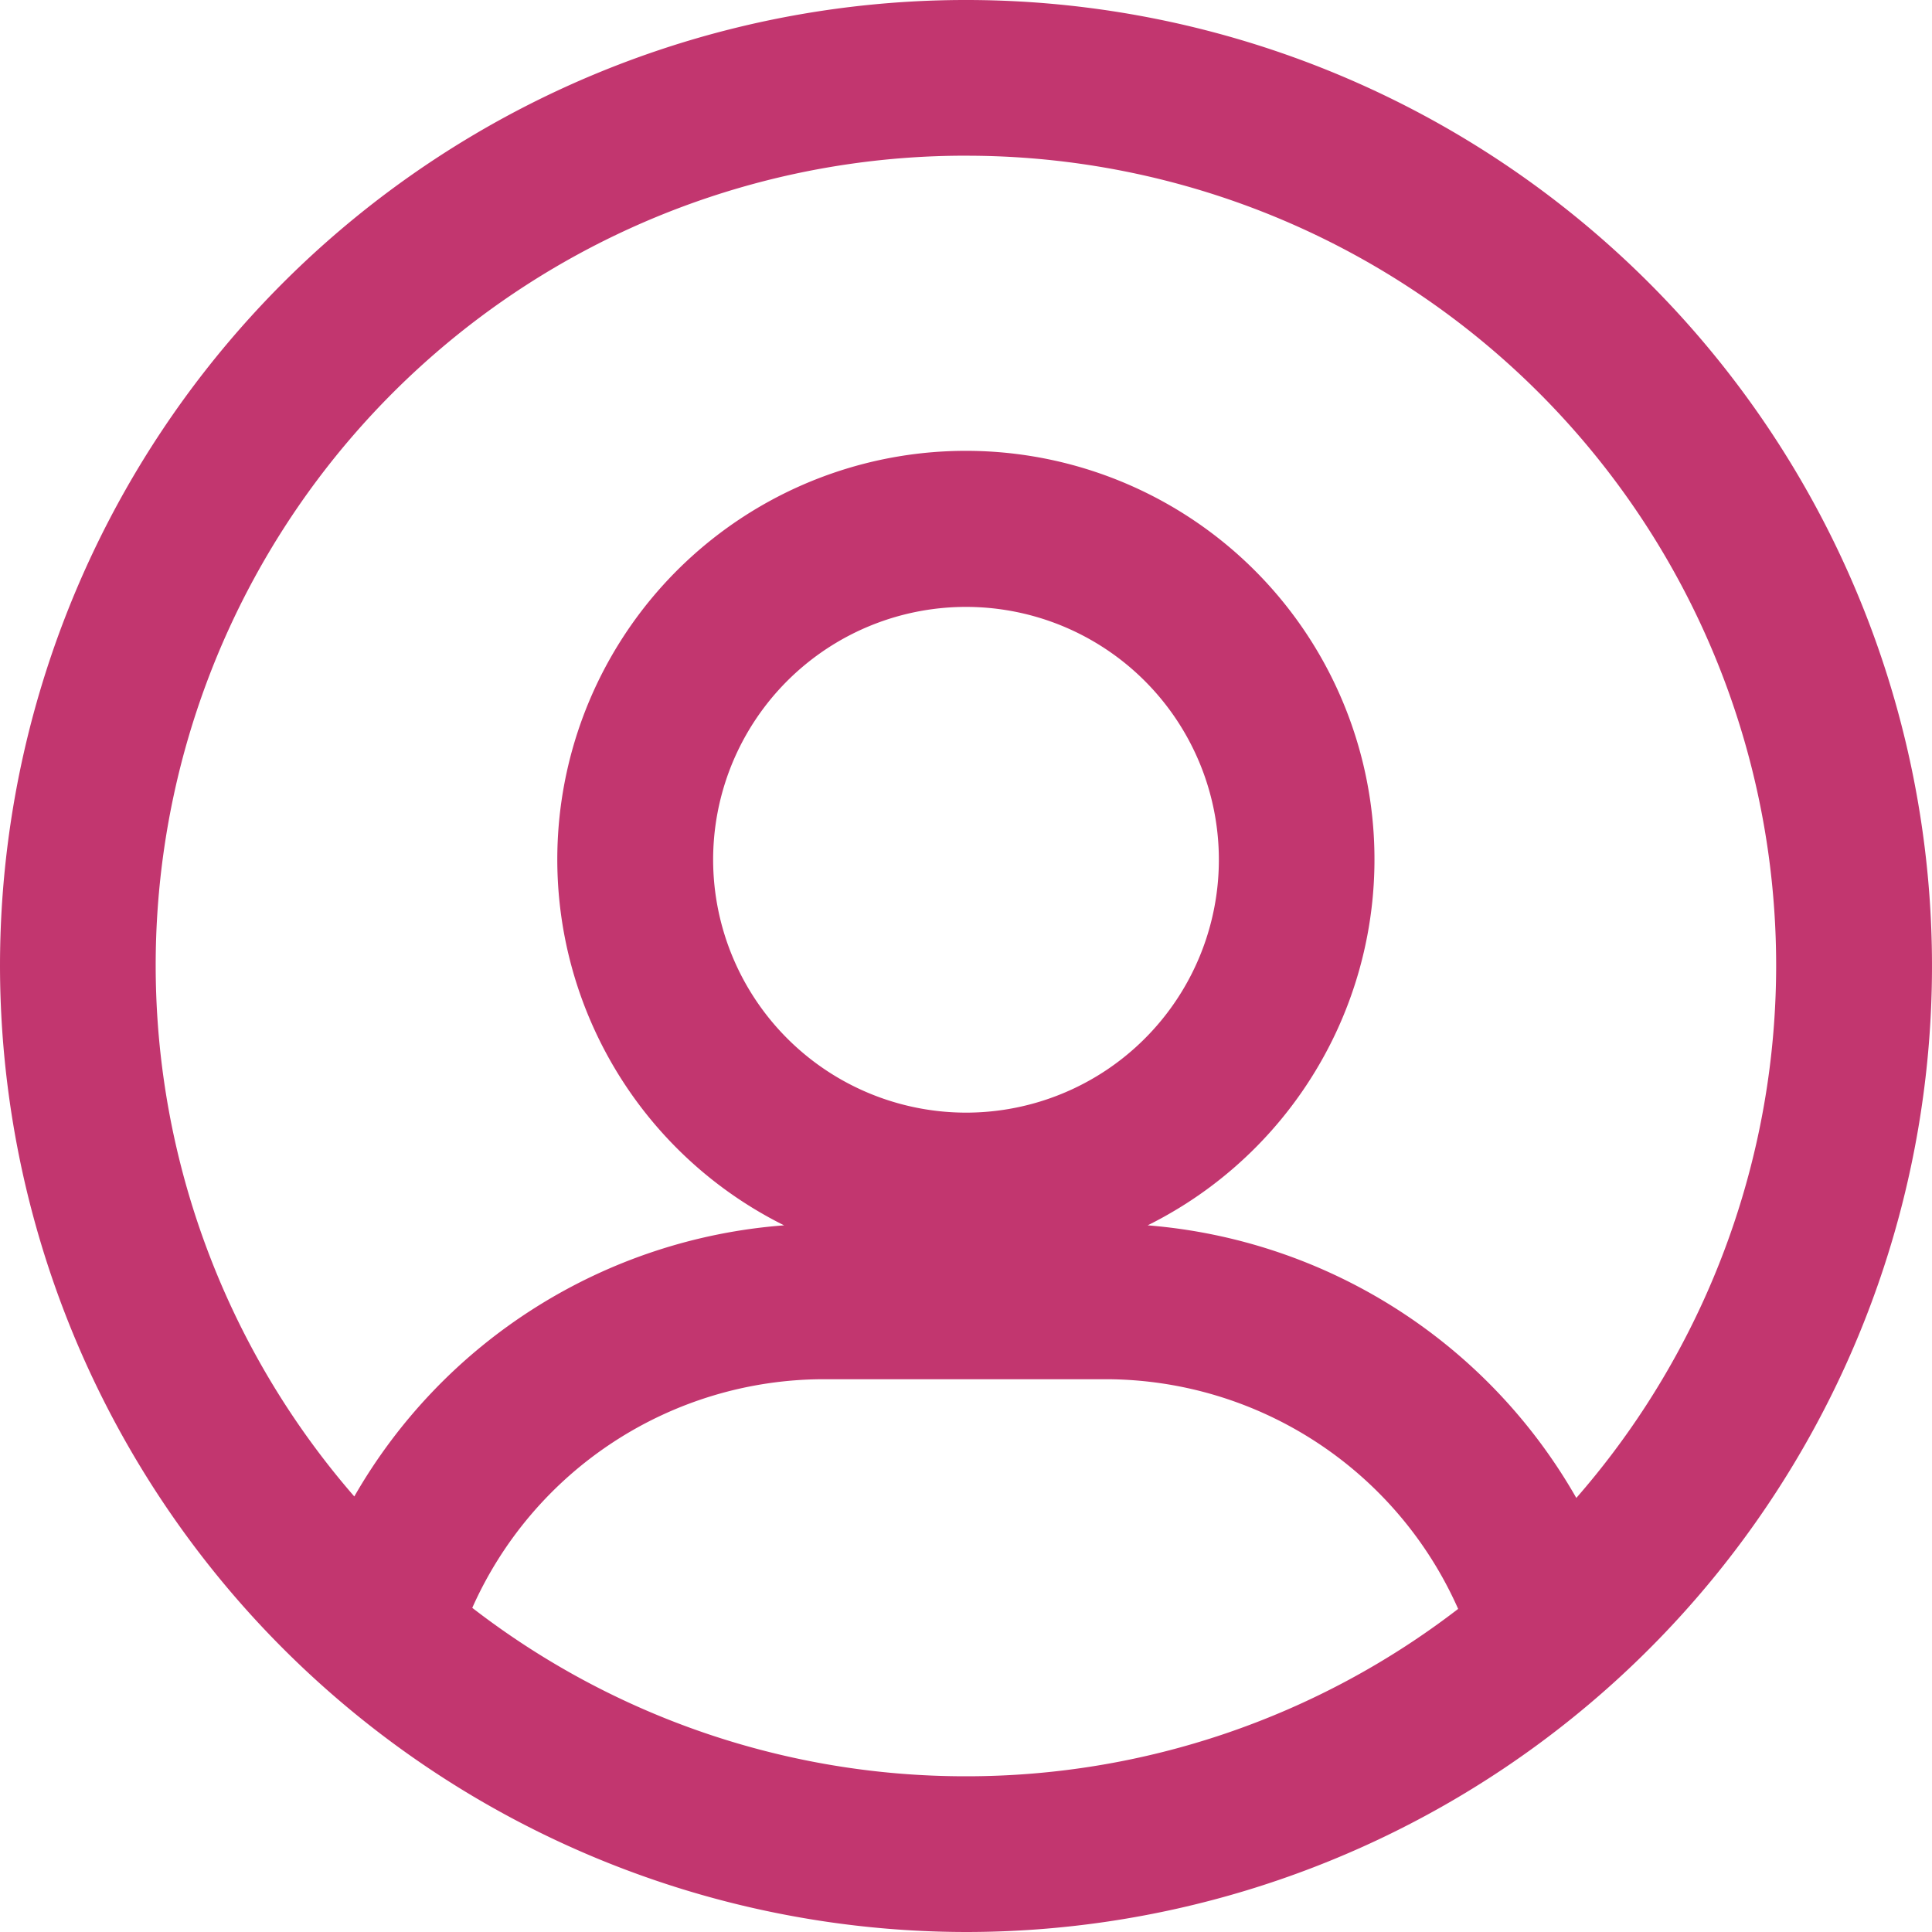 <svg xmlns="http://www.w3.org/2000/svg" width="60" height="60" viewBox="0 0 60 60">
    <g data-name="Group 1704">
        <path data-name="Path 1849" d="M42.846 72.846a30 30 0 1 0-30-30 30.034 30.034 0 0 0 30 30zm0-4.836a25.033 25.033 0 0 1-15.333-5.231 11.964 11.964 0 0 1 10.864-7.1h8.853a11.988 11.988 0 0 1 10.9 7.133 25.03 25.03 0 0 1-15.284 5.198zm-7.853-28.461a7.853 7.853 0 1 1 7.853 7.851 7.862 7.862 0 0 1-7.853-7.851zm7.853-21.867A25.144 25.144 0 0 1 61.8 59.366 16.876 16.876 0 0 0 48.488 50.9a12.689 12.689 0 1 0-11.291 0 16.85 16.85 0 0 0-13.348 8.42 25.143 25.143 0 0 1 19-41.639z" transform="translate(-12.846 -12.846)" style="fill:#c2366f"/>
    </g>
</svg>
